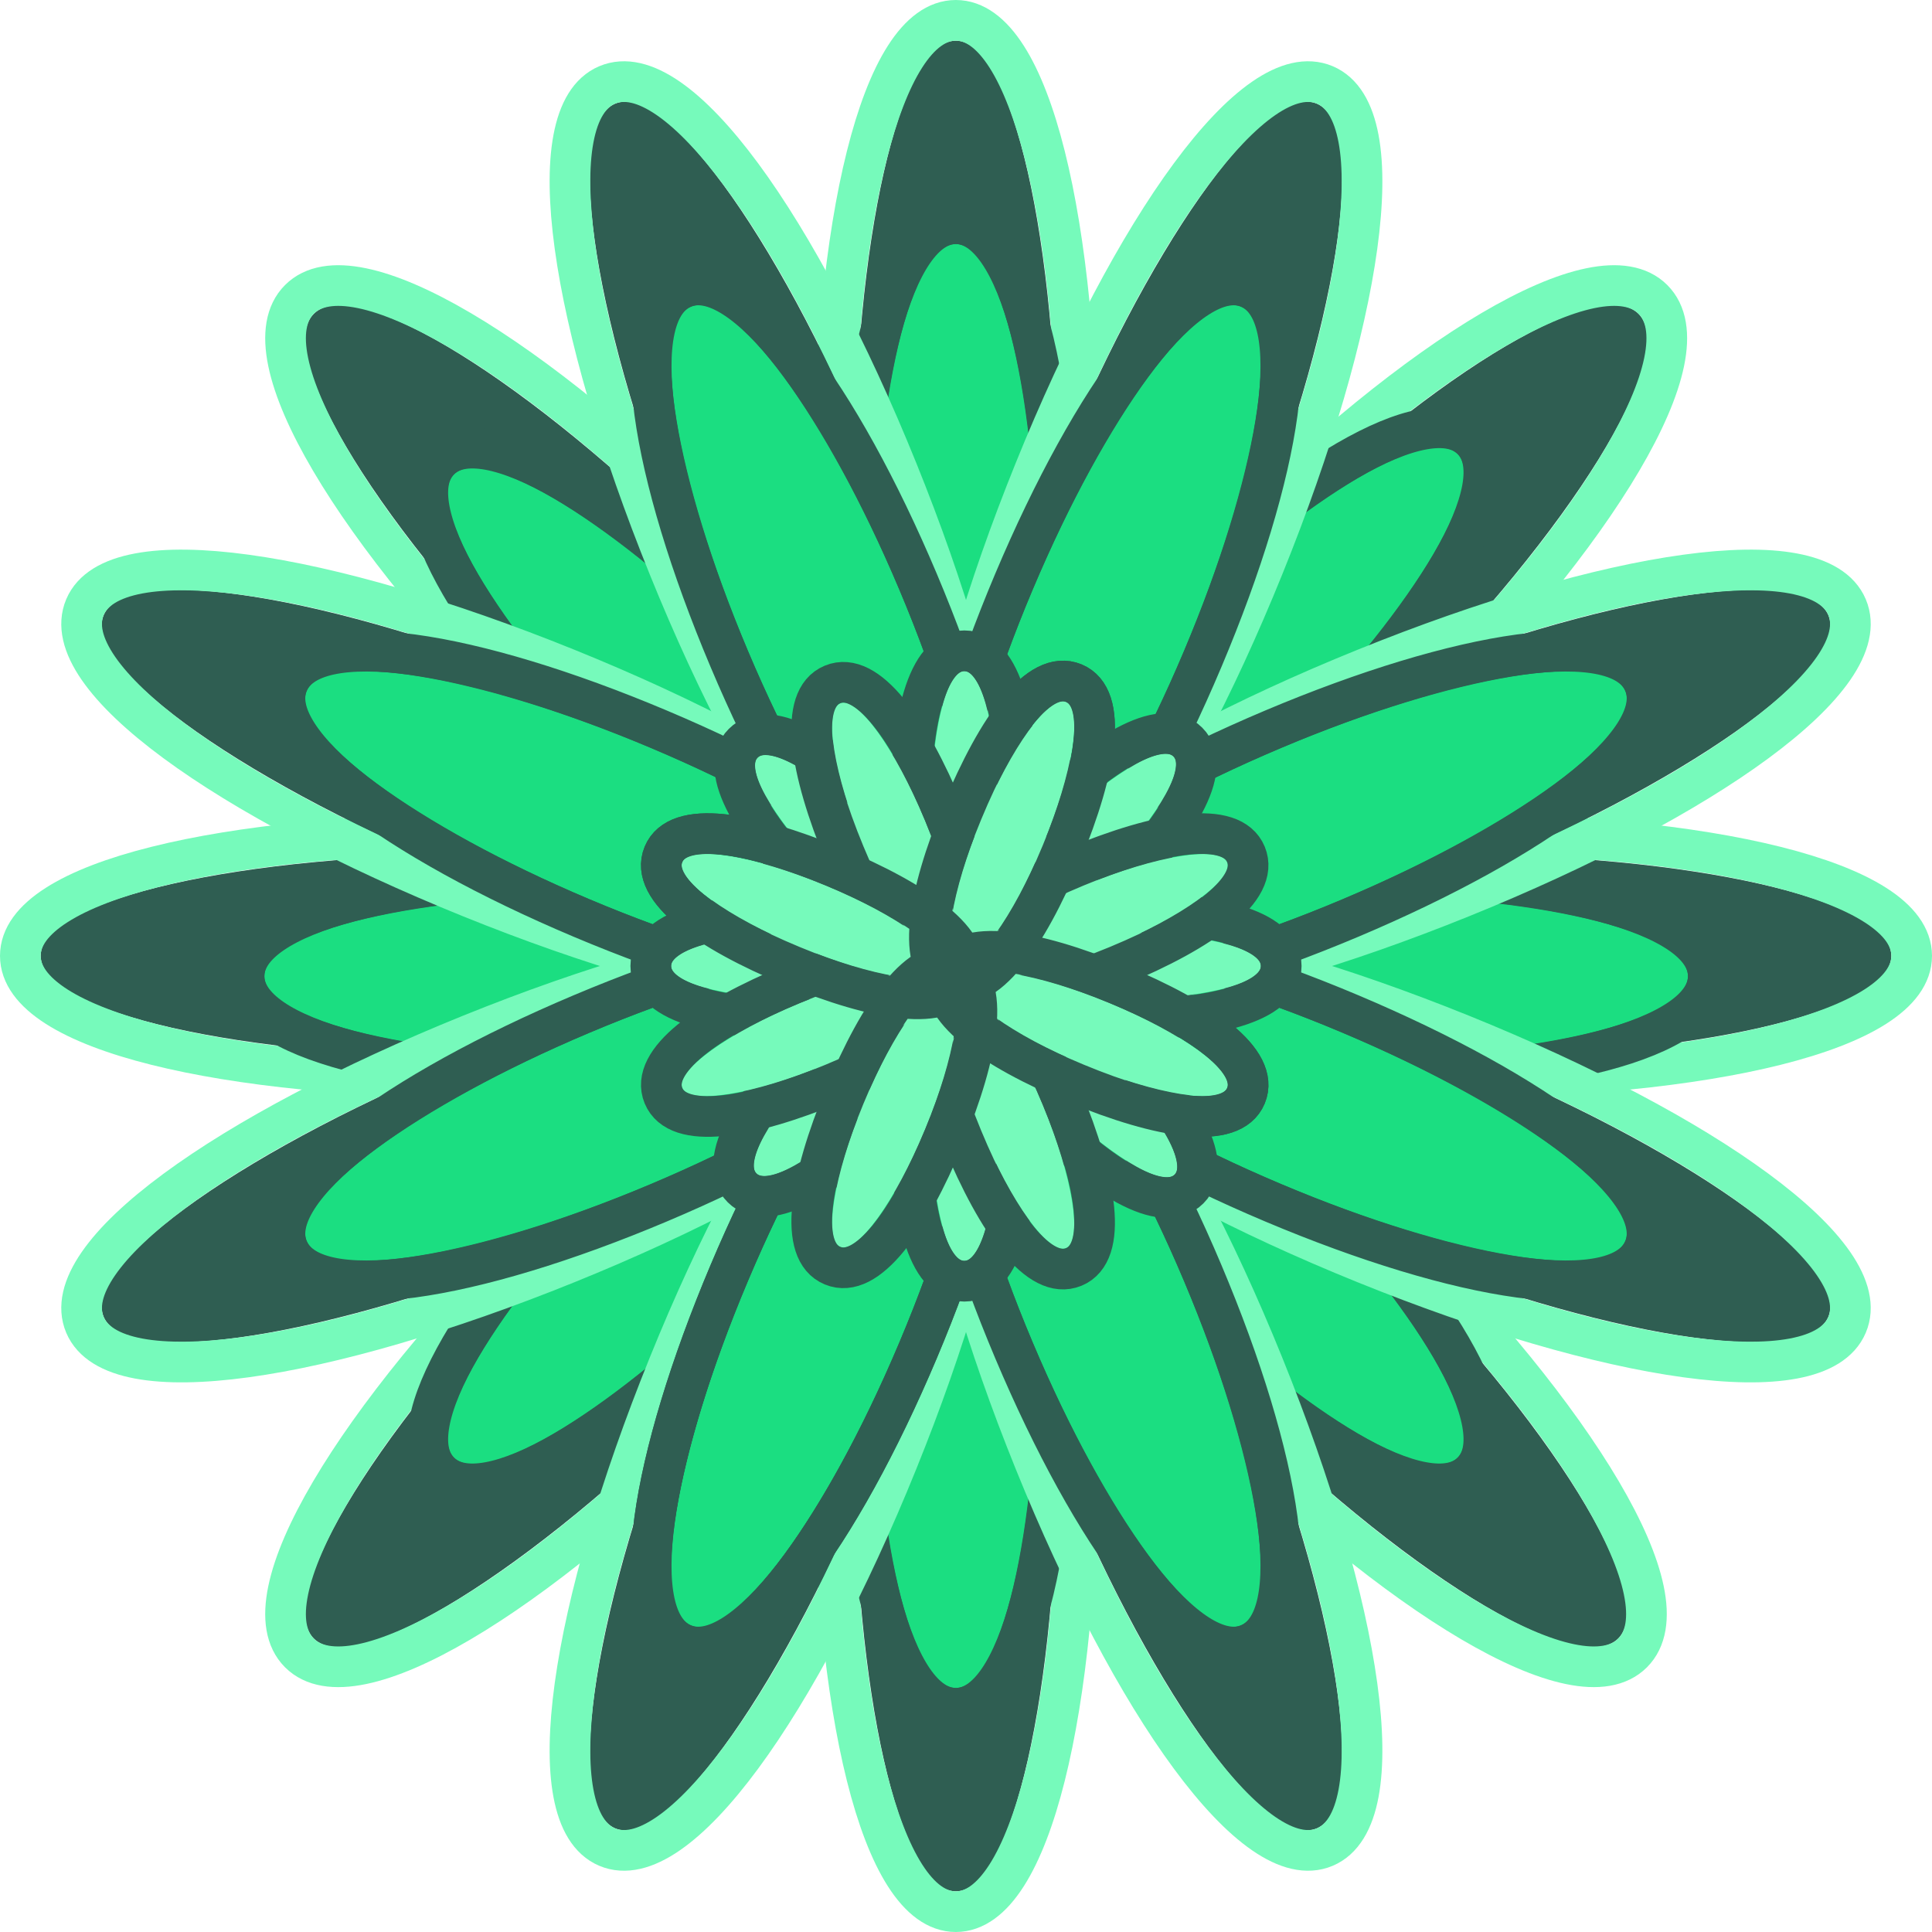 <?xml version="1.0" encoding="UTF-8"?>
<svg width="95px" height="95px" viewBox="0 0 95 95" version="1.1" xmlns="http://www.w3.org/2000/svg" xmlns:xlink="http://www.w3.org/1999/xlink">
    <!-- Generator: Sketch 45.2 (43514) - http://www.bohemiancoding.com/sketch -->
    <title>Artboard</title>
    <desc>Created with Sketch.</desc>
    <defs>
        <path d="M49,47 C49,49.761 58.85,52 71,52 C83.15,52 93,49.761 93,47 C93,44.239 83.15,42 71,42 C58.85,42 49,44.239 49,47 Z" id="path-1"></path>
        <path d="M2,47 C2,49.761 11.85,52 24,52 C36.15,52 46,49.761 46,47 C46,44.239 36.15,42 24,42 C11.85,42 2,44.239 2,47 Z" id="path-2"></path>
        <path d="M47,2 C44.239,2 42,11.85 42,24 C42,36.15 44.239,46 47,46 C49.761,46 52,36.15 52,24 C52,11.85 49.761,2 47,2 Z" id="path-3"></path>
        <path d="M47,49 C44.239,49 42,58.85 42,71 C42,83.15 44.239,93 47,93 C49.761,93 52,83.15 52,71 C52,58.85 49.761,49 47,49 Z" id="path-4"></path>
        <path d="M49.43,46.57 C51.457,48.597 60.071,43.269 68.67,34.67 C77.269,26.071 82.597,17.457 80.57,15.43 C78.543,13.403 69.929,18.731 61.33,27.33 C52.731,35.929 47.403,44.543 49.43,46.57 Z" id="path-5"></path>
        <path d="M15.43,80.57 C17.457,82.597 26.071,77.269 34.67,68.67 C43.269,60.071 48.597,51.457 46.57,49.43 C44.543,47.403 35.929,52.731 27.33,61.33 C18.731,69.929 13.403,78.543 15.43,80.57 Z" id="path-6"></path>
        <path d="M15.43,15.43 C13.403,17.457 18.731,26.071 27.33,34.67 C35.929,43.269 44.543,48.597 46.57,46.57 C48.597,44.543 43.269,35.929 34.67,27.33 C26.071,18.731 17.457,13.403 15.43,15.43 Z" id="path-7"></path>
        <path d="M48.43,49.43 C46.403,51.457 51.731,60.071 60.33,68.67 C68.929,77.269 77.543,82.597 79.57,80.57 C81.597,78.543 76.269,69.929 67.67,61.33 C59.071,52.731 50.457,47.403 48.43,49.43 Z" id="path-8"></path>
        <path d="M49,48 C49,50.209 56.611,52 66,52 C75.389,52 83,50.209 83,48 C83,45.791 75.389,44 66,44 C56.611,44 49,45.791 49,48 Z" id="path-9"></path>
        <path d="M13,48 C13,50.209 20.611,52 30,52 C39.389,52 47,50.209 47,48 C47,45.791 39.389,44 30,44 C20.611,44 13,45.791 13,48 Z" id="path-10"></path>
        <path d="M47,12 C44.791,12 43,19.611 43,29 C43,38.389 44.791,46 47,46 C49.209,46 51,38.389 51,29 C51,19.611 49.209,12 47,12 Z" id="path-11"></path>
        <path d="M47,49 C44.791,49 43,56.611 43,66 C43,75.389 44.791,83 47,83 C49.209,83 51,75.389 51,66 C51,56.611 49.209,49 47,49 Z" id="path-12"></path>
        <path d="M48.325,45.675 C49.851,47.201 56.315,43.211 62.763,36.763 C69.211,30.315 73.201,23.851 71.675,22.325 C70.149,20.799 63.685,24.789 57.237,31.237 C50.789,37.685 46.799,44.149 48.325,45.675 Z" id="path-13"></path>
        <path d="M22.325,71.675 C23.851,73.201 30.315,69.211 36.763,62.763 C43.211,56.315 47.201,49.851 45.675,48.325 C44.149,46.799 37.685,50.789 31.237,57.237 C24.789,63.685 20.799,70.149 22.325,71.675 Z" id="path-14"></path>
        <path d="M22.325,23.325 C20.799,24.851 24.789,31.315 31.237,37.763 C37.685,44.211 44.149,48.201 45.675,46.675 C47.201,45.149 43.211,38.685 36.763,32.237 C30.315,25.789 23.851,21.799 22.325,23.325 Z" id="path-15"></path>
        <path d="M48.325,48.325 C46.799,49.851 50.789,56.315 57.237,62.763 C63.685,69.211 70.149,73.201 71.675,71.675 C73.201,70.149 69.211,63.685 62.763,57.237 C56.315,50.789 49.851,46.799 48.325,48.325 Z" id="path-16"></path>
        <path d="M49.098,48.245 C47.998,50.839 56.241,56.638 67.508,61.198 C78.776,65.757 88.801,67.35 89.902,64.755 C91.002,62.161 82.759,56.362 71.492,51.802 C60.224,47.243 50.199,45.65 49.098,48.245 Z" id="path-17"></path>
        <path d="M5.098,30.245 C3.998,32.839 12.241,38.638 23.508,43.198 C34.776,47.757 44.801,49.35 45.902,46.755 C47.002,44.161 38.759,38.362 27.492,33.802 C16.224,29.243 6.199,27.65 5.098,30.245 Z" id="path-18"></path>
        <path d="M64.755,5.098 C62.161,3.998 56.362,12.241 51.802,23.508 C47.243,34.776 45.65,44.801 48.245,45.902 C50.839,47.002 56.638,38.759 61.198,27.492 C65.757,16.224 67.35,6.199 64.755,5.098 Z" id="path-19"></path>
        <path d="M46.755,49.098 C44.161,47.998 38.362,56.241 33.802,67.508 C29.243,78.776 27.65,88.801 30.245,89.902 C32.839,91.002 38.638,82.759 43.198,71.492 C47.757,60.224 49.35,50.199 46.755,49.098 Z" id="path-20"></path>
        <path d="M49.098,46.755 C50.199,49.35 60.224,47.757 71.492,43.198 C82.759,38.638 91.002,32.839 89.902,30.245 C88.801,27.65 78.776,29.243 67.508,33.802 C56.241,38.362 47.998,44.161 49.098,46.755 Z" id="path-21"></path>
        <path d="M5.098,64.755 C6.199,67.35 16.224,65.757 27.492,61.198 C38.759,56.638 47.002,50.839 45.902,48.245 C44.801,45.65 34.776,47.243 23.508,51.802 C12.241,56.362 3.998,62.161 5.098,64.755 Z" id="path-22"></path>
        <path d="M30.245,5.098 C27.65,6.199 29.243,16.224 33.802,27.492 C38.362,38.759 44.161,47.002 46.755,45.902 C49.35,44.801 47.757,34.776 43.198,23.508 C38.638,12.241 32.839,3.998 30.245,5.098 Z" id="path-23"></path>
        <path d="M48.245,49.098 C45.65,50.199 47.243,60.224 51.802,71.492 C56.362,82.759 62.161,91.002 64.755,89.902 C67.35,88.801 65.757,78.776 61.198,67.508 C56.638,56.241 50.839,47.998 48.245,49.098 Z" id="path-24"></path>
        <path d="M49.075,47.989 C48.24,50.043 54.469,54.624 62.988,58.22 C71.507,61.816 79.09,63.065 79.925,61.011 C80.76,58.957 74.531,54.376 66.012,50.78 C57.493,47.184 49.91,45.935 49.075,47.989 Z" id="path-25"></path>
        <path d="M15.075,33.989 C14.24,36.043 20.469,40.624 28.988,44.22 C37.507,47.816 45.09,49.065 45.925,47.011 C46.76,44.957 40.531,40.376 32.012,36.78 C23.493,33.184 15.91,31.935 15.075,33.989 Z" id="path-26"></path>
        <path d="M61.011,15.075 C58.957,14.24 54.376,20.469 50.78,28.988 C47.184,37.507 45.935,45.09 47.989,45.925 C50.043,46.76 54.624,40.531 58.22,32.012 C61.816,23.493 63.065,15.91 61.011,15.075 Z" id="path-27"></path>
        <path d="M47.011,49.075 C44.957,48.24 40.376,54.469 36.78,62.988 C33.184,71.507 31.935,79.09 33.989,79.925 C36.043,80.76 40.624,74.531 44.22,66.012 C47.816,57.493 49.065,49.91 47.011,49.075 Z" id="path-28"></path>
        <path d="M49.075,47.011 C49.91,49.065 57.493,47.816 66.012,44.22 C74.531,40.624 80.76,36.043 79.925,33.989 C79.09,31.935 71.507,33.184 62.988,36.78 C54.469,40.376 48.24,44.957 49.075,47.011 Z" id="path-29"></path>
        <path d="M15.075,61.011 C15.91,63.065 23.493,61.816 32.012,58.22 C40.531,54.624 46.76,50.043 45.925,47.989 C45.09,45.935 37.507,47.184 28.988,50.78 C20.469,54.376 14.24,58.957 15.075,61.011 Z" id="path-30"></path>
        <path d="M33.989,15.075 C31.935,15.91 33.184,23.493 36.78,32.012 C40.376,40.531 44.957,46.76 47.011,45.925 C49.065,45.09 47.816,37.507 44.22,28.988 C40.624,20.469 36.043,14.24 33.989,15.075 Z" id="path-31"></path>
        <path d="M47.989,49.075 C45.935,49.91 47.184,57.493 50.78,66.012 C54.376,74.531 58.957,80.76 61.011,79.925 C63.065,79.09 61.816,71.507 58.22,62.988 C54.624,54.469 50.043,48.24 47.989,49.075 Z" id="path-32"></path>
        <path d="M47.565,47.945 C47.565,47.038 50.672,46.303 54.505,46.303 C58.338,46.303 61.445,47.038 61.445,47.945 C61.445,48.852 58.338,49.588 54.505,49.588 C50.672,49.588 47.565,48.852 47.565,47.945 Z M32.445,47.945 C32.445,47.038 35.552,46.303 39.385,46.303 C43.218,46.303 46.326,47.038 46.326,47.945 C46.326,48.852 43.218,49.588 39.385,49.588 C35.552,49.588 32.445,48.852 32.445,47.945 Z M46.863,33.445 C47.77,33.445 48.505,36.552 48.505,40.385 C48.505,44.218 47.77,47.326 46.863,47.326 C45.955,47.326 45.22,44.218 45.22,40.385 C45.22,36.552 45.955,33.445 46.863,33.445 Z M46.863,48.565 C47.77,48.565 48.505,51.672 48.505,55.505 C48.505,59.338 47.77,62.445 46.863,62.445 C45.955,62.445 45.22,59.338 45.22,55.505 C45.22,51.672 45.955,48.565 46.863,48.565 Z" id="path-33"></path>
        <path d="M47.011,49.075 C44.957,48.24 40.376,54.469 36.78,62.988 C33.184,71.507 31.935,79.09 33.989,79.925 C36.043,80.76 40.624,74.531 44.22,66.012 C47.816,57.493 49.065,49.91 47.011,49.075 Z" id="path-34"></path>
        <path d="M48.12,47.5 C48.12,46.593 51.227,45.858 55.06,45.858 C58.893,45.858 62,46.593 62,47.5 C62,48.407 58.893,49.142 55.06,49.142 C51.227,49.142 48.12,48.407 48.12,47.5 Z M33,47.5 C33,46.593 36.107,45.858 39.94,45.858 C43.773,45.858 46.88,46.593 46.88,47.5 C46.88,48.407 43.773,49.142 39.94,49.142 C36.107,49.142 33,48.407 33,47.5 Z M47.417,33 C48.324,33 49.06,36.107 49.06,39.94 C49.06,43.773 48.324,46.88 47.417,46.88 C46.51,46.88 45.775,43.773 45.775,39.94 C45.775,36.107 46.51,33 47.417,33 Z M47.417,48.12 C48.324,48.12 49.06,51.227 49.06,55.06 C49.06,58.893 48.324,62 47.417,62 C46.51,62 45.775,58.893 45.775,55.06 C45.775,51.227 46.51,48.12 47.417,48.12 Z" id="path-35"></path>
        <path d="M48.126,47.506 C48.126,46.599 51.233,45.864 55.066,45.864 C58.899,45.864 62.006,46.599 62.006,47.506 C62.006,48.413 58.899,49.148 55.066,49.148 C51.233,49.148 48.126,48.413 48.126,47.506 Z M33.006,47.506 C33.006,46.599 36.113,45.864 39.946,45.864 C43.779,45.864 46.886,46.599 46.886,47.506 C46.886,48.413 43.779,49.148 39.946,49.148 C36.113,49.148 33.006,48.413 33.006,47.506 Z M47.423,33.006 C48.331,33.006 49.066,36.113 49.066,39.946 C49.066,43.779 48.331,46.886 47.423,46.886 C46.516,46.886 45.781,43.779 45.781,39.946 C45.781,36.113 46.516,33.006 47.423,33.006 Z M47.423,48.126 C48.331,48.126 49.066,51.233 49.066,55.066 C49.066,58.899 48.331,62.006 47.423,62.006 C46.516,62.006 45.781,58.899 45.781,55.066 C45.781,51.233 46.516,48.126 47.423,48.126 Z" id="path-36"></path>
        <path d="M47.565,47.945 C47.565,47.038 50.672,46.303 54.505,46.303 C58.338,46.303 61.445,47.038 61.445,47.945 C61.445,48.852 58.338,49.588 54.505,49.588 C50.672,49.588 47.565,48.852 47.565,47.945 Z M32.445,47.945 C32.445,47.038 35.552,46.303 39.385,46.303 C43.218,46.303 46.326,47.038 46.326,47.945 C46.326,48.852 43.218,49.588 39.385,49.588 C35.552,49.588 32.445,48.852 32.445,47.945 Z M46.863,33.445 C47.77,33.445 48.505,36.552 48.505,40.385 C48.505,44.218 47.77,47.326 46.863,47.326 C45.955,47.326 45.22,44.218 45.22,40.385 C45.22,36.552 45.955,33.445 46.863,33.445 Z M46.863,48.565 C47.77,48.565 48.505,51.672 48.505,55.505 C48.505,59.338 47.77,62.445 46.863,62.445 C45.955,62.445 45.22,59.338 45.22,55.505 C45.22,51.672 45.955,48.565 46.863,48.565 Z" id="path-37"></path>
        <path d="M47.565,47.945 C47.565,47.038 50.672,46.303 54.505,46.303 C58.338,46.303 61.445,47.038 61.445,47.945 C61.445,48.852 58.338,49.588 54.505,49.588 C50.672,49.588 47.565,48.852 47.565,47.945 Z M32.445,47.945 C32.445,47.038 35.552,46.303 39.385,46.303 C43.218,46.303 46.326,47.038 46.326,47.945 C46.326,48.852 43.218,49.588 39.385,49.588 C35.552,49.588 32.445,48.852 32.445,47.945 Z M46.863,33.445 C47.77,33.445 48.505,36.552 48.505,40.385 C48.505,44.218 47.77,47.326 46.863,47.326 C45.955,47.326 45.22,44.218 45.22,40.385 C45.22,36.552 45.955,33.445 46.863,33.445 Z M46.863,48.565 C47.77,48.565 48.505,51.672 48.505,55.505 C48.505,59.338 47.77,62.445 46.863,62.445 C45.955,62.445 45.22,59.338 45.22,55.505 C45.22,51.672 45.955,48.565 46.863,48.565 Z" id="path-38"></path>
    </defs>
    <g id="Page-1" stroke="none" stroke-width="1" fill="none" fill-rule="evenodd">
        <g id="Artboard">
            <g id="Oval">
                <use fill="#2F5E52" fill-rule="evenodd" xlink:href="#path-1"></use>
                <path stroke="#76FABB" stroke-width="2" d="M48,47 C48,43.303 58.133,41 71,41 C83.867,41 94,43.303 94,47 C94,50.697 83.867,53 71,53 C58.133,53 48,50.697 48,47 Z"></path>
            </g>
            <g id="Oval">
                <use fill="#2F5E52" fill-rule="evenodd" xlink:href="#path-2"></use>
                <path stroke="#76FABB" stroke-width="2" d="M1,47 C1,43.303 11.133,41 24,41 C36.867,41 47,43.303 47,47 C47,50.697 36.867,53 24,53 C11.133,53 1,50.697 1,47 Z"></path>
            </g>
            <g id="Oval">
                <use fill="#2F5E52" fill-rule="evenodd" xlink:href="#path-3"></use>
                <path stroke="#76FABB" stroke-width="2" d="M47,1 C50.697,1 53,11.133 53,24 C53,36.867 50.697,47 47,47 C43.303,47 41,36.867 41,24 C41,11.133 43.303,1 47,1 Z"></path>
            </g>
            <g id="Oval">
                <use fill="#2F5E52" fill-rule="evenodd" xlink:href="#path-4"></use>
                <path stroke="#76FABB" stroke-width="2" d="M47,48 C50.697,48 53,58.133 53,71 C53,83.867 50.697,94 47,94 C43.303,94 41,83.867 41,71 C41,58.133 43.303,48 47,48 Z"></path>
            </g>
            <g id="Oval">
                <use fill="#2F5E52" fill-rule="evenodd" xlink:href="#path-5"></use>
                <path stroke="#76FABB" stroke-width="2" d="M48.723,47.277 C46.04,44.594 51.532,35.714 60.623,26.623 C69.714,17.532 78.594,12.04 81.277,14.723 C83.96,17.406 78.468,26.286 69.377,35.377 C60.286,44.468 51.406,49.96 48.723,47.277 Z"></path>
            </g>
            <g id="Oval">
                <use fill="#2F5E52" fill-rule="evenodd" xlink:href="#path-6"></use>
                <path stroke="#76FABB" stroke-width="2" d="M14.723,81.277 C12.04,78.594 17.532,69.714 26.623,60.623 C35.714,51.532 44.594,46.04 47.277,48.723 C49.96,51.406 44.468,60.286 35.377,69.377 C26.286,78.468 17.406,83.96 14.723,81.277 Z"></path>
            </g>
            <g id="Oval">
                <use fill="#2F5E52" fill-rule="evenodd" xlink:href="#path-7"></use>
                <path stroke="#76FABB" stroke-width="2" d="M14.723,14.723 C17.406,12.04 26.286,17.532 35.377,26.623 C44.468,35.714 49.96,44.594 47.277,47.277 C44.594,49.96 35.714,44.468 26.623,35.377 C17.532,26.286 12.04,17.406 14.723,14.723 Z"></path>
            </g>
            <g id="Oval">
                <use fill="#2F5E52" fill-rule="evenodd" xlink:href="#path-8"></use>
                <path stroke="#76FABB" stroke-width="2" d="M47.723,48.723 C50.406,46.04 59.286,51.532 68.377,60.623 C77.468,69.714 82.96,78.594 80.277,81.277 C77.594,83.96 68.714,78.468 59.623,69.377 C50.532,60.286 45.04,51.406 47.723,48.723 Z"></path>
            </g>
            <g id="Oval">
                <use fill="#1BDE81" fill-rule="evenodd" xlink:href="#path-9"></use>
                <path stroke="#2F5E52" stroke-width="2" d="M48,48 C48,44.862 55.915,43 66,43 C76.085,43 84,44.862 84,48 C84,51.138 76.085,53 66,53 C55.915,53 48,51.138 48,48 Z"></path>
            </g>
            <g id="Oval">
                <use fill="#1BDE81" fill-rule="evenodd" xlink:href="#path-10"></use>
                <path stroke="#2F5E52" stroke-width="2" d="M12,48 C12,44.862 19.915,43 30,43 C40.085,43 48,44.862 48,48 C48,51.138 40.085,53 30,53 C19.915,53 12,51.138 12,48 Z"></path>
            </g>
            <g id="Oval">
                <use fill="#1BDE81" fill-rule="evenodd" xlink:href="#path-11"></use>
                <path stroke="#2F5E52" stroke-width="2" d="M47,11 C50.138,11 52,18.915 52,29 C52,39.085 50.138,47 47,47 C43.862,47 42,39.085 42,29 C42,18.915 43.862,11 47,11 Z"></path>
            </g>
            <g id="Oval">
                <use fill="#1BDE81" fill-rule="evenodd" xlink:href="#path-12"></use>
                <path stroke="#2F5E52" stroke-width="2" d="M47,48 C50.138,48 52,55.915 52,66 C52,76.085 50.138,84 47,84 C43.862,84 42,76.085 42,66 C42,55.915 43.862,48 47,48 Z"></path>
            </g>
            <g id="Oval">
                <use fill="#1BDE81" fill-rule="evenodd" xlink:href="#path-13"></use>
                <path stroke="#2F5E52" stroke-width="2" d="M47.618,46.382 C45.436,44.2 49.592,37.468 56.53,30.53 C63.468,23.592 70.2,19.436 72.382,21.618 C74.564,23.8 70.408,30.532 63.47,37.47 C56.532,44.408 49.8,48.564 47.618,46.382 Z"></path>
            </g>
            <g id="Oval">
                <use fill="#1BDE81" fill-rule="evenodd" xlink:href="#path-14"></use>
                <path stroke="#2F5E52" stroke-width="2" d="M21.618,72.382 C19.436,70.2 23.592,63.468 30.53,56.53 C37.468,49.592 44.2,45.436 46.382,47.618 C48.564,49.8 44.408,56.532 37.47,63.47 C30.532,70.408 23.8,74.564 21.618,72.382 Z"></path>
            </g>
            <g id="Oval">
                <use fill="#1BDE81" fill-rule="evenodd" xlink:href="#path-15"></use>
                <path stroke="#2F5E52" stroke-width="2" d="M21.618,22.618 C23.8,20.436 30.532,24.592 37.47,31.53 C44.408,38.468 48.564,45.2 46.382,47.382 C44.2,49.564 37.468,45.408 30.53,38.47 C23.592,31.532 19.436,24.8 21.618,22.618 Z"></path>
            </g>
            <g id="Oval">
                <use fill="#1BDE81" fill-rule="evenodd" xlink:href="#path-16"></use>
                <path stroke="#2F5E52" stroke-width="2" d="M47.618,47.618 C49.8,45.436 56.532,49.592 63.47,56.53 C70.408,63.468 74.564,70.2 72.382,72.382 C70.2,74.564 63.468,70.408 56.53,63.47 C49.592,56.532 45.436,49.8 47.618,47.618 Z"></path>
            </g>
            <g id="Oval">
                <use fill="#2F5E52" fill-rule="evenodd" xlink:href="#path-17"></use>
                <path stroke="#76FABB" stroke-width="2" d="M48.178,47.854 C49.636,44.416 59.955,46.055 71.867,50.875 C83.797,55.703 92.292,61.68 90.822,65.146 C89.364,68.584 79.045,66.945 67.133,62.125 C55.203,57.297 46.708,51.32 48.178,47.854 Z"></path>
            </g>
            <g id="Oval">
                <use fill="#2F5E52" fill-rule="evenodd" xlink:href="#path-18"></use>
                <path stroke="#76FABB" stroke-width="2" d="M4.178,29.854 C5.636,26.416 15.955,28.055 27.867,32.875 C39.797,37.703 48.292,43.68 46.822,47.146 C45.364,50.584 35.045,48.945 23.133,44.125 C11.203,39.297 2.708,33.32 4.178,29.854 Z"></path>
            </g>
            <g id="Oval">
                <use fill="#2F5E52" fill-rule="evenodd" xlink:href="#path-19"></use>
                <path stroke="#76FABB" stroke-width="2" d="M65.146,4.178 C68.584,5.636 66.945,15.955 62.125,27.867 C57.297,39.797 51.32,48.292 47.854,46.822 C44.416,45.364 46.055,35.045 50.875,23.133 C55.703,11.203 61.68,2.708 65.146,4.178 Z"></path>
            </g>
            <g id="Oval">
                <use fill="#2F5E52" fill-rule="evenodd" xlink:href="#path-20"></use>
                <path stroke="#76FABB" stroke-width="2" d="M47.146,48.178 C50.584,49.636 48.945,59.955 44.125,71.867 C39.297,83.797 33.32,92.292 29.854,90.822 C26.416,89.364 28.055,79.045 32.875,67.133 C37.703,55.203 43.68,46.708 47.146,48.178 Z"></path>
            </g>
            <g id="Oval">
                <use fill="#2F5E52" fill-rule="evenodd" xlink:href="#path-21"></use>
                <path stroke="#76FABB" stroke-width="2" d="M48.178,47.146 C46.708,43.68 55.203,37.703 67.133,32.875 C79.045,28.055 89.364,26.416 90.822,29.854 C92.292,33.32 83.797,39.297 71.867,44.125 C59.955,48.945 49.636,50.584 48.178,47.146 Z"></path>
            </g>
            <g id="Oval">
                <use fill="#2F5E52" fill-rule="evenodd" xlink:href="#path-22"></use>
                <path stroke="#76FABB" stroke-width="2" d="M4.178,65.146 C2.708,61.68 11.203,55.703 23.133,50.875 C35.045,46.055 45.364,44.416 46.822,47.854 C48.292,51.32 39.797,57.297 27.867,62.125 C15.955,66.945 5.636,68.584 4.178,65.146 Z"></path>
            </g>
            <g id="Oval">
                <use fill="#2F5E52" fill-rule="evenodd" xlink:href="#path-23"></use>
                <path stroke="#76FABB" stroke-width="2" d="M29.854,4.178 C33.32,2.708 39.297,11.203 44.125,23.133 C48.945,35.045 50.584,45.364 47.146,46.822 C43.68,48.292 37.703,39.797 32.875,27.867 C28.055,15.955 26.416,5.636 29.854,4.178 Z"></path>
            </g>
            <g id="Oval">
                <use fill="#2F5E52" fill-rule="evenodd" xlink:href="#path-24"></use>
                <path stroke="#76FABB" stroke-width="2" d="M47.854,48.178 C51.32,46.708 57.297,55.203 62.125,67.133 C66.945,79.045 68.584,89.364 65.146,90.822 C61.68,92.292 55.703,83.797 50.875,71.867 C46.055,59.955 44.416,49.636 47.854,48.178 Z"></path>
            </g>
            <g id="Oval">
                <use fill="#1BDE81" fill-rule="evenodd" xlink:href="#path-25"></use>
                <path stroke="#2F5E52" stroke-width="2" d="M48.149,47.612 C49.336,44.69 57.243,45.993 66.401,49.859 C75.545,53.719 82.03,58.488 80.851,61.388 C79.664,64.31 71.757,63.007 62.599,59.141 C53.455,55.281 46.97,50.512 48.149,47.612 Z"></path>
            </g>
            <g id="Oval">
                <use fill="#1BDE81" fill-rule="evenodd" xlink:href="#path-26"></use>
                <path stroke="#2F5E52" stroke-width="2" d="M14.149,33.612 C15.336,30.69 23.243,31.993 32.401,35.859 C41.545,39.719 48.03,44.488 46.851,47.388 C45.664,50.31 37.757,49.007 28.599,45.141 C19.455,41.281 12.97,36.512 14.149,33.612 Z"></path>
            </g>
            <g id="Oval">
                <use fill="#1BDE81" fill-rule="evenodd" xlink:href="#path-27"></use>
                <path stroke="#2F5E52" stroke-width="2" d="M61.388,14.149 C64.31,15.336 63.007,23.243 59.141,32.401 C55.281,41.545 50.512,48.03 47.612,46.851 C44.69,45.664 45.993,37.757 49.859,28.599 C53.719,19.455 58.488,12.97 61.388,14.149 Z"></path>
            </g>
            <g id="Oval">
                <use fill="#1BDE81" fill-rule="evenodd" xlink:href="#path-28"></use>
                <path stroke="#2F5E52" stroke-width="2" d="M47.388,48.149 C50.31,49.336 49.007,57.243 45.141,66.401 C41.281,75.545 36.512,82.03 33.612,80.851 C30.69,79.664 31.993,71.757 35.859,62.599 C39.719,53.455 44.488,46.97 47.388,48.149 Z"></path>
            </g>
            <g id="Oval">
                <use fill="#1BDE81" fill-rule="evenodd" xlink:href="#path-29"></use>
                <path stroke="#2F5E52" stroke-width="2" d="M48.149,47.388 C46.97,44.488 53.455,39.719 62.599,35.859 C71.757,31.993 79.664,30.69 80.851,33.612 C82.03,36.512 75.545,41.281 66.401,45.141 C57.243,49.007 49.336,50.31 48.149,47.388 Z"></path>
            </g>
            <g id="Oval">
                <use fill="#1BDE81" fill-rule="evenodd" xlink:href="#path-30"></use>
                <path stroke="#2F5E52" stroke-width="2" d="M14.149,61.388 C12.97,58.488 19.455,53.719 28.599,49.859 C37.757,45.993 45.664,44.69 46.851,47.612 C48.03,50.512 41.545,55.281 32.401,59.141 C23.243,63.007 15.336,64.31 14.149,61.388 Z"></path>
            </g>
            <g id="Oval">
                <use fill="#1BDE81" fill-rule="evenodd" xlink:href="#path-31"></use>
                <path stroke="#2F5E52" stroke-width="2" d="M33.612,14.149 C36.512,12.97 41.281,19.455 45.141,28.599 C49.007,37.757 50.31,45.664 47.388,46.851 C44.488,48.03 39.719,41.545 35.859,32.401 C31.993,23.243 30.69,15.336 33.612,14.149 Z"></path>
            </g>
            <g id="Oval">
                <use fill="#1BDE81" fill-rule="evenodd" xlink:href="#path-32"></use>
                <path stroke="#2F5E52" stroke-width="2" d="M47.612,48.149 C50.512,46.97 55.281,53.455 59.141,62.599 C63.007,71.757 64.31,79.664 61.388,80.851 C58.488,82.03 53.719,75.545 49.859,66.401 C45.993,57.243 44.69,49.336 47.612,48.149 Z"></path>
            </g>
            <g id="Combined-Shape" transform="translate(46.945, 47.945) rotate(22.5) translate(-46.945, -47.945) ">
                <use fill="#76FABB" fill-rule="evenodd" xlink:href="#path-33"></use>
                <path stroke="#2F5E52" stroke-width="2" d="M46.565,47.945 C46.565,46.111 49.979,45.303 54.505,45.303 C59.031,45.303 62.445,46.111 62.445,47.945 C62.445,49.78 59.031,50.588 54.505,50.588 C49.979,50.588 46.565,49.78 46.565,47.945 Z M31.445,47.945 C31.445,46.111 34.859,45.303 39.385,45.303 C43.912,45.303 47.326,46.111 47.326,47.945 C47.326,49.78 43.912,50.588 39.385,50.588 C34.859,50.588 31.445,49.78 31.445,47.945 Z M46.863,32.445 C48.697,32.445 49.505,35.859 49.505,40.385 C49.505,44.912 48.697,48.326 46.863,48.326 C45.028,48.326 44.22,44.912 44.22,40.385 C44.22,35.859 45.028,32.445 46.863,32.445 Z M46.863,47.565 C48.697,47.565 49.505,50.979 49.505,55.505 C49.505,60.031 48.697,63.445 46.863,63.445 C45.028,63.445 44.22,60.031 44.22,55.505 C44.22,50.979 45.028,47.565 46.863,47.565 Z"></path>
            </g>
            <g id="Oval">
                <use fill="#1BDE81" fill-rule="evenodd" xlink:href="#path-34"></use>
                <path stroke="#2F5E52" stroke-width="2" d="M47.388,48.149 C50.31,49.336 49.007,57.243 45.141,66.401 C41.281,75.545 36.512,82.03 33.612,80.851 C30.69,79.664 31.993,71.757 35.859,62.599 C39.719,53.455 44.488,46.97 47.388,48.149 Z"></path>
            </g>
            <g id="Combined-Shape">
                <use fill="#76FABB" fill-rule="evenodd" xlink:href="#path-35"></use>
                <path stroke="#2F5E52" stroke-width="2" d="M47.12,47.5 C47.12,45.666 50.534,44.858 55.06,44.858 C59.586,44.858 63,45.666 63,47.5 C63,49.334 59.586,50.142 55.06,50.142 C50.534,50.142 47.12,49.334 47.12,47.5 Z M32,47.5 C32,45.666 35.414,44.858 39.94,44.858 C44.466,44.858 47.88,45.666 47.88,47.5 C47.88,49.334 44.466,50.142 39.94,50.142 C35.414,50.142 32,49.334 32,47.5 Z M47.417,32 C49.252,32 50.06,35.414 50.06,39.94 C50.06,44.466 49.252,47.88 47.417,47.88 C45.583,47.88 44.775,44.466 44.775,39.94 C44.775,35.414 45.583,32 47.417,32 Z M47.417,47.12 C49.252,47.12 50.06,50.534 50.06,55.06 C50.06,59.586 49.252,63 47.417,63 C45.583,63 44.775,59.586 44.775,55.06 C44.775,50.534 45.583,47.12 47.417,47.12 Z"></path>
            </g>
            <g id="Combined-Shape" transform="translate(47.506, 47.506) rotate(45) translate(-47.506, -47.506) ">
                <use fill="#76FABB" fill-rule="evenodd" xlink:href="#path-36"></use>
                <path stroke="#2F5E52" stroke-width="2" d="M47.126,47.506 C47.126,45.672 50.54,44.864 55.066,44.864 C59.592,44.864 63.006,45.672 63.006,47.506 C63.006,49.341 59.592,50.148 55.066,50.148 C50.54,50.148 47.126,49.341 47.126,47.506 Z M32.006,47.506 C32.006,45.672 35.42,44.864 39.946,44.864 C44.472,44.864 47.886,45.672 47.886,47.506 C47.886,49.341 44.472,50.148 39.946,50.148 C35.42,50.148 32.006,49.341 32.006,47.506 Z M47.423,32.006 C49.258,32.006 50.066,35.42 50.066,39.946 C50.066,44.472 49.258,47.886 47.423,47.886 C45.589,47.886 44.781,44.472 44.781,39.946 C44.781,35.42 45.589,32.006 47.423,32.006 Z M47.423,47.126 C49.258,47.126 50.066,50.54 50.066,55.066 C50.066,59.592 49.258,63.006 47.423,63.006 C45.589,63.006 44.781,59.592 44.781,55.066 C44.781,50.54 45.589,47.126 47.423,47.126 Z"></path>
            </g>
            <g id="Combined-Shape" transform="translate(46.945, 47.945) rotate(-22.5) translate(-46.945, -47.945) ">
                <use fill="#76FABB" fill-rule="evenodd" xlink:href="#path-37"></use>
                <path stroke="#2F5E52" stroke-width="2" d="M46.565,47.945 C46.565,46.111 49.979,45.303 54.505,45.303 C59.031,45.303 62.445,46.111 62.445,47.945 C62.445,49.78 59.031,50.588 54.505,50.588 C49.979,50.588 46.565,49.78 46.565,47.945 Z M31.445,47.945 C31.445,46.111 34.859,45.303 39.385,45.303 C43.912,45.303 47.326,46.111 47.326,47.945 C47.326,49.78 43.912,50.588 39.385,50.588 C34.859,50.588 31.445,49.78 31.445,47.945 Z M46.863,32.445 C48.697,32.445 49.505,35.859 49.505,40.385 C49.505,44.912 48.697,48.326 46.863,48.326 C45.028,48.326 44.22,44.912 44.22,40.385 C44.22,35.859 45.028,32.445 46.863,32.445 Z M46.863,47.565 C48.697,47.565 49.505,50.979 49.505,55.505 C49.505,60.031 48.697,63.445 46.863,63.445 C45.028,63.445 44.22,60.031 44.22,55.505 C44.22,50.979 45.028,47.565 46.863,47.565 Z"></path>
            </g>
            <g id="Combined-Shape" transform="translate(46.945, 47.945) rotate(22.5) translate(-46.945, -47.945) ">
                <use fill="#76FABB" fill-rule="evenodd" xlink:href="#path-38"></use>
                <path stroke="#2F5E52" stroke-width="2" d="M46.565,47.945 C46.565,46.111 49.979,45.303 54.505,45.303 C59.031,45.303 62.445,46.111 62.445,47.945 C62.445,49.78 59.031,50.588 54.505,50.588 C49.979,50.588 46.565,49.78 46.565,47.945 Z M31.445,47.945 C31.445,46.111 34.859,45.303 39.385,45.303 C43.912,45.303 47.326,46.111 47.326,47.945 C47.326,49.78 43.912,50.588 39.385,50.588 C34.859,50.588 31.445,49.78 31.445,47.945 Z M46.863,32.445 C48.697,32.445 49.505,35.859 49.505,40.385 C49.505,44.912 48.697,48.326 46.863,48.326 C45.028,48.326 44.22,44.912 44.22,40.385 C44.22,35.859 45.028,32.445 46.863,32.445 Z M46.863,47.565 C48.697,47.565 49.505,50.979 49.505,55.505 C49.505,60.031 48.697,63.445 46.863,63.445 C45.028,63.445 44.22,60.031 44.22,55.505 C44.22,50.979 45.028,47.565 46.863,47.565 Z"></path>
            </g>
        </g>
    </g>
</svg>
